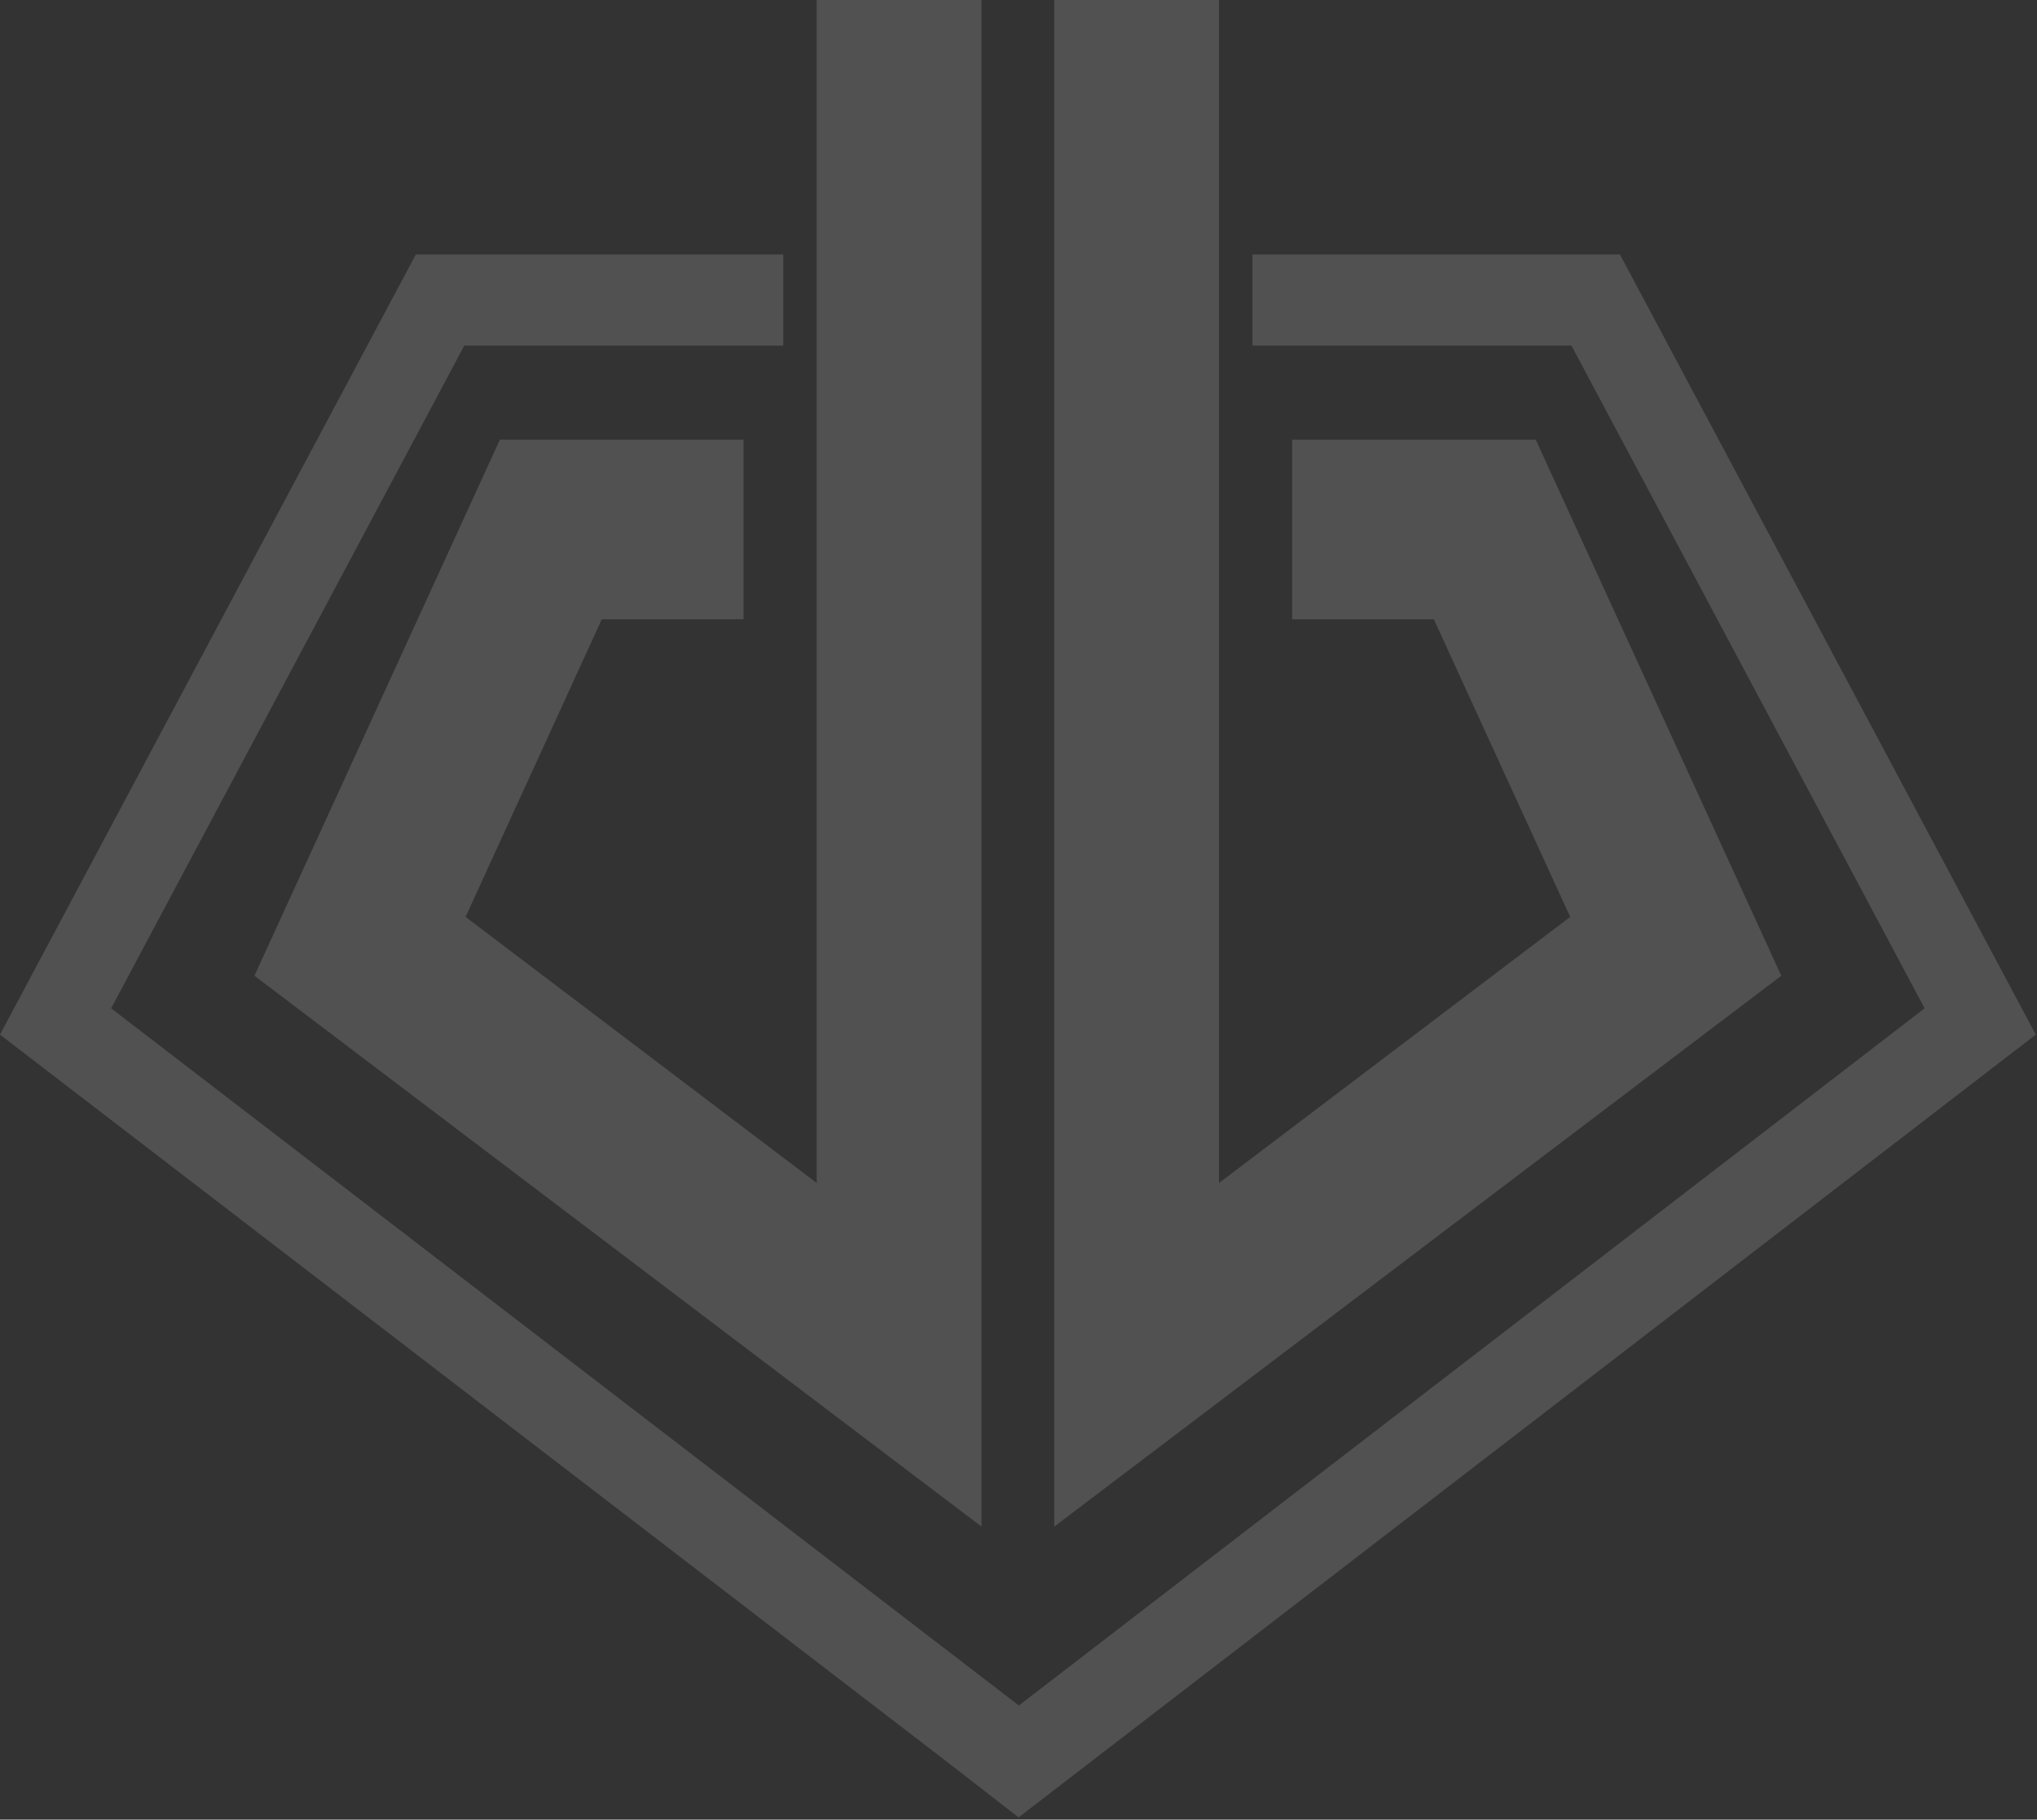 <svg width="394" height="352" fill="none" xmlns="http://www.w3.org/2000/svg"><rect width="100%" height="100%" fill="#333333" stroke="none"/><g opacity=".15" fill="#fff"><path d="M189.848 295.32 49.22 188.755l47.47-103.7h47.124v34.74H116.4l-26.352 57.582 67.924 51.473V0h31.876v295.32ZM203.912 295.32V0h31.876v228.85l67.924-51.473-26.378-57.582H249.92v-34.74h47.124l47.496 103.7L203.912 295.32Z"/><path d="m197.015 351.572-14.051-10.909L0 200.146 80.436 49.22h71.068v17.642h-61.7L21.495 195.059 197.07 329.931l175.194-134.872-68.307-128.197h-61.701V49.22h71.069l80.436 150.926-196.745 151.426Z"/></g></svg>